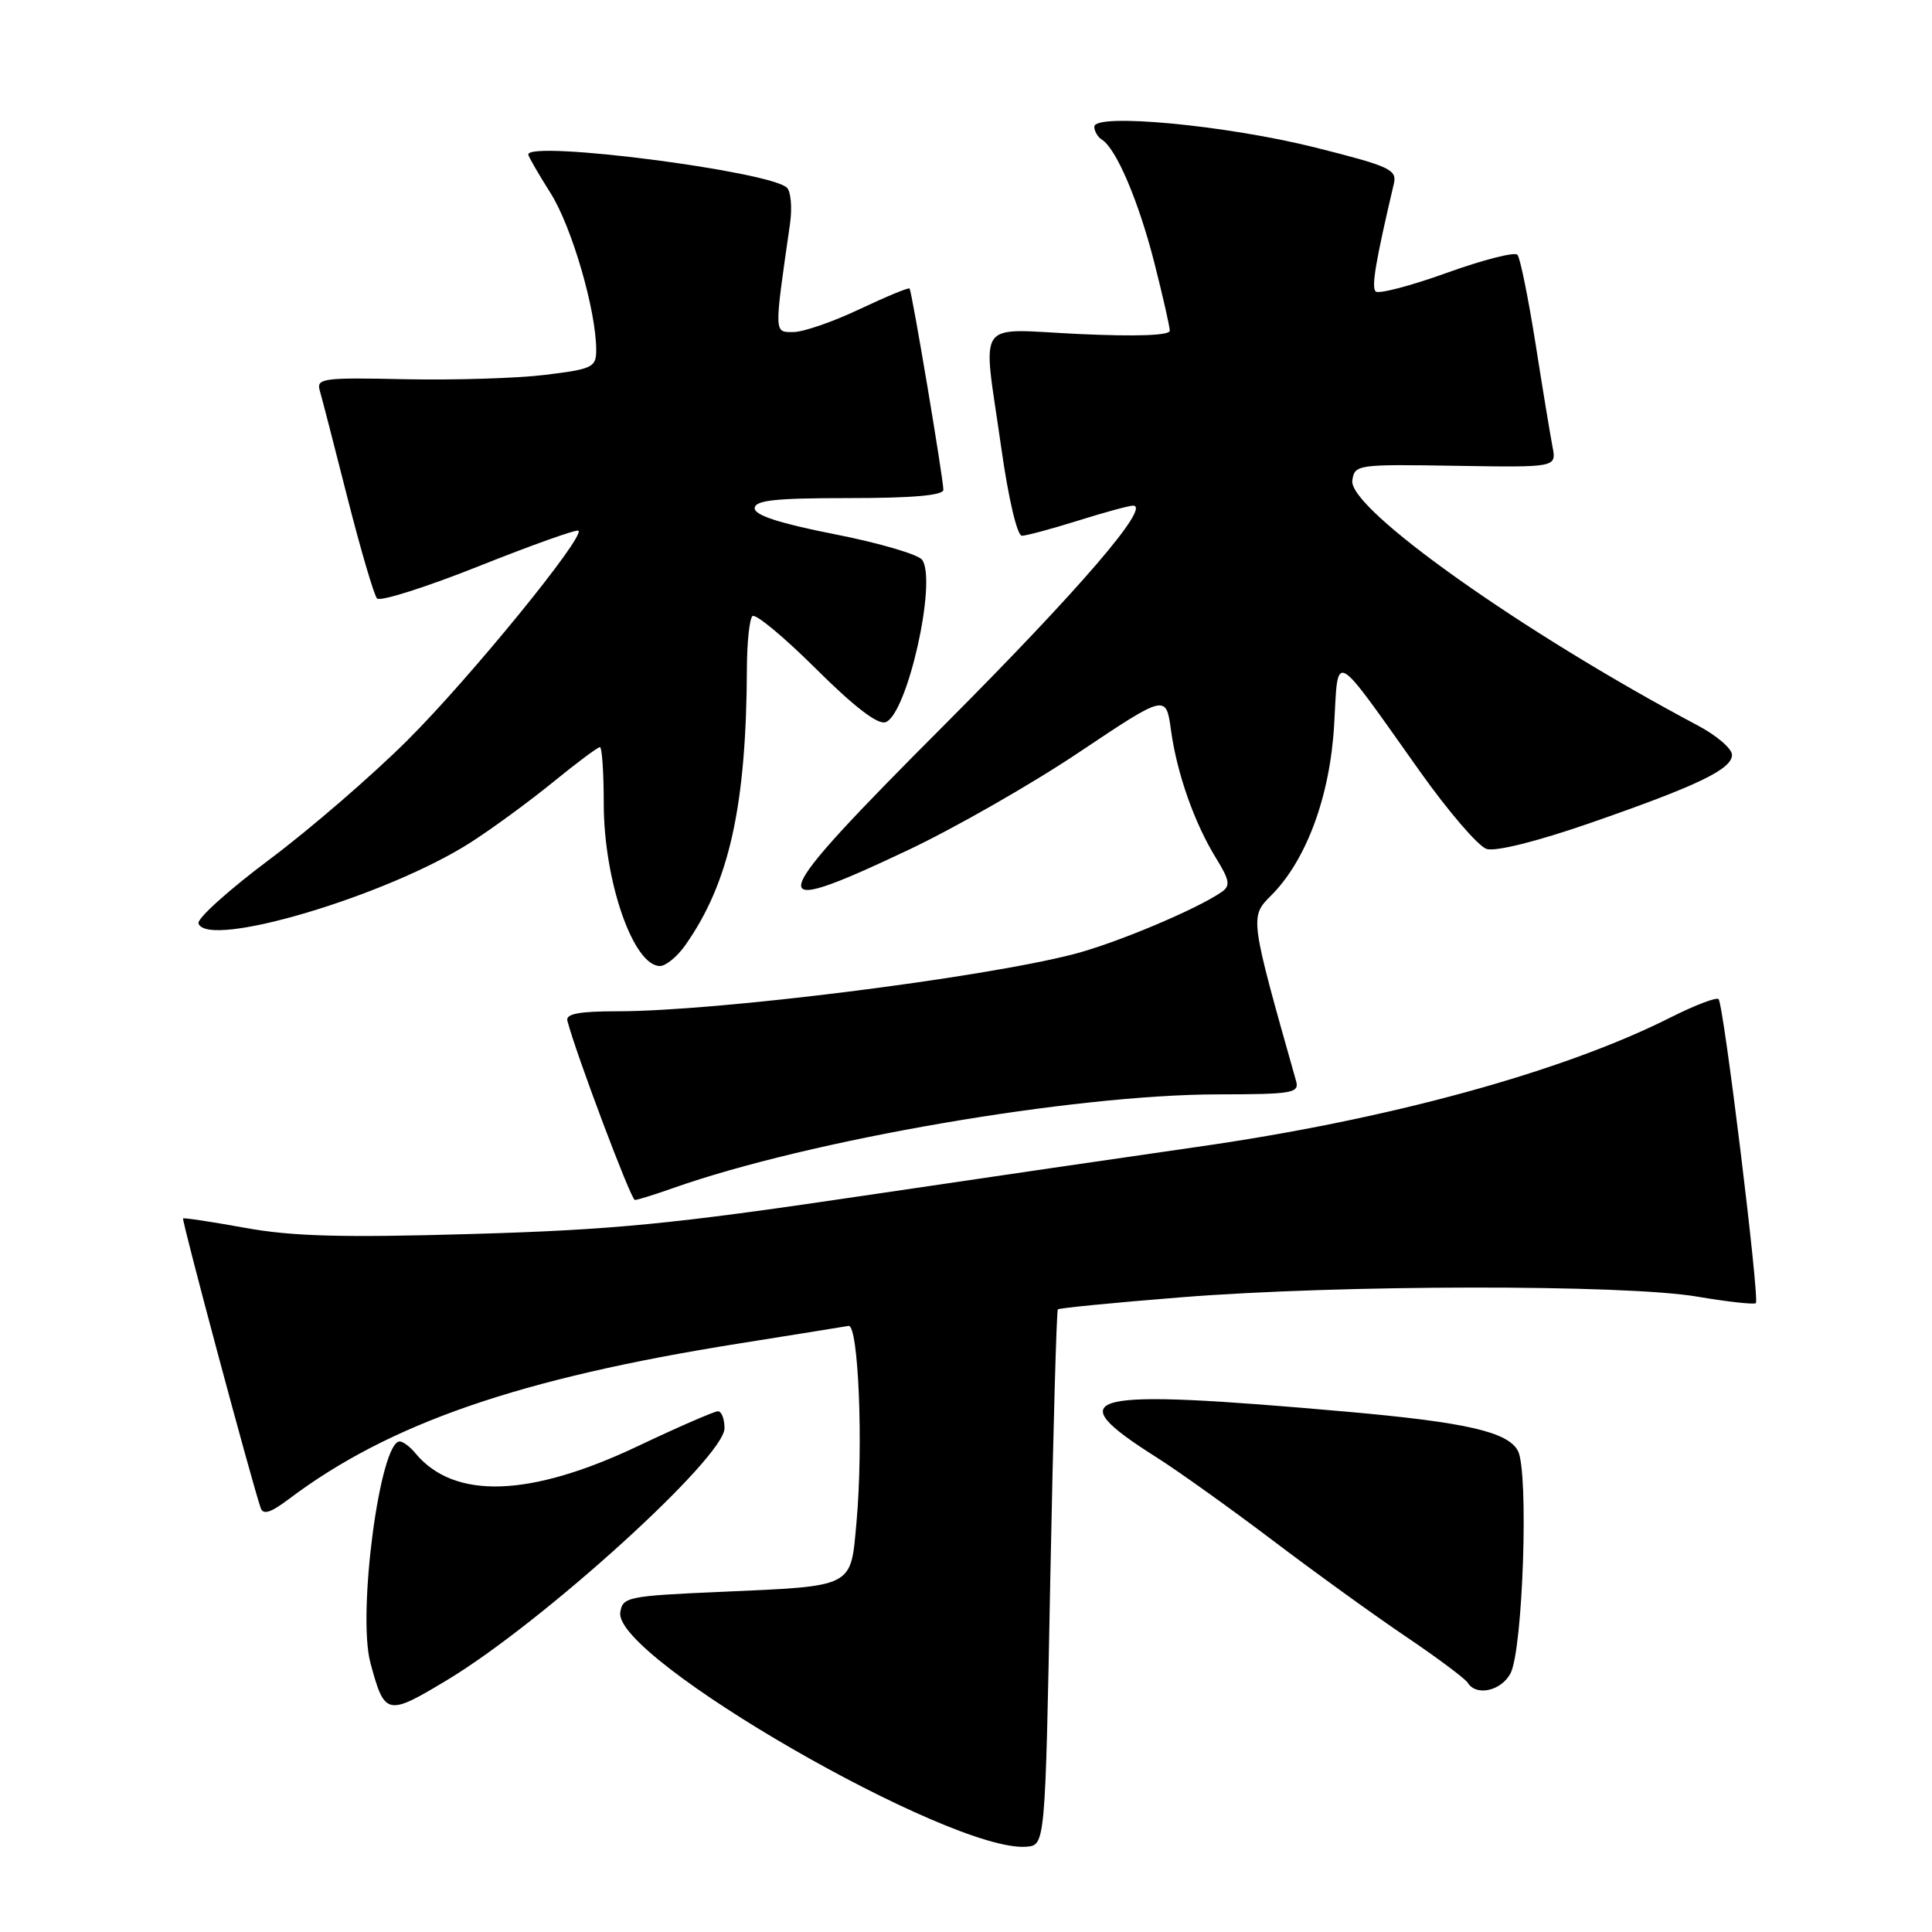 <?xml version="1.0" encoding="UTF-8" standalone="no"?>
<!DOCTYPE svg PUBLIC "-//W3C//DTD SVG 1.1//EN" "http://www.w3.org/Graphics/SVG/1.1/DTD/svg11.dtd" >
<svg xmlns="http://www.w3.org/2000/svg" xmlns:xlink="http://www.w3.org/1999/xlink" version="1.1" viewBox="0 0 256 256">
 <g >
 <path fill="currentColor"
d=" M 139.17 209.16 C 139.55 189.72 140.00 173.67 140.17 173.50 C 140.35 173.32 147.70 172.60 156.50 171.90 C 177.42 170.22 215.28 170.17 224.89 171.81 C 228.95 172.50 232.45 172.88 232.66 172.67 C 233.18 172.15 228.39 133.06 227.72 132.39 C 227.44 132.10 224.57 133.20 221.35 134.82 C 207.00 142.06 183.80 148.40 158.50 151.99 C 150.25 153.17 130.22 156.10 114.00 158.50 C 89.01 162.21 81.14 162.97 62.50 163.51 C 45.37 164.01 38.73 163.83 32.50 162.70 C 28.10 161.90 24.39 161.34 24.26 161.45 C 24.04 161.63 33.32 196.25 34.54 199.81 C 34.86 200.76 35.86 200.45 38.24 198.66 C 51.54 188.62 68.80 182.65 97.93 178.02 C 105.31 176.84 111.84 175.80 112.43 175.69 C 113.75 175.45 114.41 191.49 113.49 201.71 C 112.70 210.45 113.31 210.14 95.50 210.93 C 83.14 211.47 82.48 211.61 82.19 213.67 C 81.33 219.72 126.02 245.49 136.00 244.70 C 138.50 244.50 138.50 244.50 139.17 209.16 Z  M 59.27 222.60 C 71.93 214.97 96.00 193.12 96.00 189.25 C 96.00 188.01 95.61 187.00 95.13 187.00 C 94.66 187.00 89.87 189.08 84.50 191.63 C 70.19 198.41 60.17 198.73 55.05 192.57 C 54.34 191.70 53.40 191.00 52.96 191.00 C 50.34 191.00 47.33 213.80 49.08 220.33 C 50.97 227.35 51.27 227.42 59.27 222.60 Z  M 200.14 221.75 C 201.80 218.65 202.59 194.98 201.13 192.24 C 199.78 189.72 194.25 188.46 178.50 187.06 C 143.37 183.96 140.05 184.76 153.33 193.16 C 156.17 194.96 163.06 199.89 168.64 204.11 C 174.22 208.34 182.17 214.08 186.32 216.88 C 190.47 219.68 194.14 222.43 194.49 222.98 C 195.60 224.79 198.89 224.07 200.14 221.75 Z  M 89.12 157.45 C 107.20 151.05 142.14 145.04 161.37 145.01 C 171.23 145.00 172.19 144.84 171.74 143.25 C 165.58 121.48 165.59 121.50 168.44 118.65 C 173.10 113.99 176.24 105.49 176.78 96.06 C 177.35 86.22 176.43 85.72 188.12 102.18 C 191.90 107.51 195.89 112.15 196.98 112.49 C 198.16 112.87 203.68 111.49 210.58 109.10 C 224.93 104.12 229.50 101.93 229.50 100.02 C 229.50 99.21 227.47 97.46 225.00 96.15 C 201.82 83.85 178.66 67.43 179.19 63.67 C 179.49 61.55 179.83 61.51 192.87 61.72 C 206.24 61.94 206.24 61.94 205.72 59.22 C 205.43 57.72 204.41 51.55 203.46 45.50 C 202.50 39.45 201.43 34.17 201.07 33.76 C 200.71 33.35 196.49 34.43 191.69 36.16 C 186.89 37.89 182.66 38.99 182.28 38.62 C 181.70 38.03 182.27 34.66 184.68 24.40 C 185.14 22.47 184.25 22.06 174.34 19.56 C 162.56 16.60 145.00 14.94 145.00 16.79 C 145.00 17.39 145.46 18.16 146.01 18.51 C 147.90 19.67 150.86 26.63 152.94 34.75 C 154.07 39.20 155.00 43.28 155.00 43.82 C 155.00 44.45 150.62 44.61 143.00 44.26 C 128.98 43.61 130.20 41.85 132.66 59.25 C 133.62 66.07 134.78 70.99 135.41 70.99 C 136.01 70.98 139.35 70.08 142.84 68.99 C 146.33 67.89 149.61 67.00 150.14 67.00 C 152.58 67.00 142.99 78.15 125.32 95.87 C 100.96 120.29 100.44 122.03 120.24 112.68 C 126.43 109.76 136.68 103.91 143.00 99.67 C 154.50 91.98 154.50 91.98 155.16 96.74 C 155.95 102.51 158.27 109.08 161.15 113.74 C 162.93 116.63 163.06 117.37 161.89 118.18 C 158.63 120.46 147.93 124.96 142.31 126.42 C 130.00 129.61 94.96 134.00 81.82 134.00 C 76.74 134.00 74.94 134.34 75.18 135.25 C 76.30 139.59 83.61 159.00 84.12 159.00 C 84.47 159.00 86.72 158.30 89.12 157.45 Z  M 90.80 125.25 C 96.64 116.97 98.90 106.78 98.97 88.42 C 98.99 85.07 99.31 82.02 99.70 81.64 C 100.08 81.25 103.87 84.39 108.11 88.61 C 113.24 93.71 116.34 96.08 117.36 95.69 C 120.22 94.59 124.17 77.07 122.20 74.19 C 121.71 73.48 116.52 71.95 110.66 70.80 C 103.38 69.37 100.00 68.28 100.00 67.36 C 100.00 66.29 102.64 66.00 112.50 66.00 C 120.93 66.00 125.00 65.64 125.00 64.90 C 125.00 63.43 120.83 38.58 120.52 38.23 C 120.39 38.07 117.41 39.31 113.89 40.97 C 110.38 42.64 106.43 44.00 105.12 44.00 C 102.55 44.00 102.56 44.41 104.68 29.66 C 104.98 27.55 104.80 25.40 104.28 24.88 C 102.10 22.70 70.00 18.57 70.00 20.47 C 70.00 20.72 71.33 23.02 72.94 25.57 C 75.76 30.01 79.00 41.14 79.00 46.37 C 79.00 48.67 78.54 48.90 72.25 49.67 C 68.54 50.13 60.18 50.38 53.68 50.25 C 42.82 50.01 41.90 50.13 42.37 51.75 C 42.65 52.71 44.31 59.12 46.05 66.00 C 47.80 72.88 49.56 78.86 49.96 79.30 C 50.37 79.74 56.45 77.81 63.48 75.01 C 70.50 72.21 76.43 70.10 76.65 70.32 C 77.50 71.16 62.26 89.84 54.05 98.03 C 49.35 102.72 41.09 109.86 35.70 113.89 C 30.31 117.92 26.08 121.73 26.30 122.36 C 27.49 125.79 51.30 118.71 62.36 111.63 C 65.19 109.82 70.08 106.24 73.24 103.67 C 76.39 101.10 79.20 99.00 79.49 99.00 C 79.77 99.00 80.00 102.36 80.00 106.47 C 80.00 116.71 83.91 128.00 87.45 128.00 C 88.23 128.00 89.74 126.76 90.80 125.25 Z "/>
</g>
</svg>